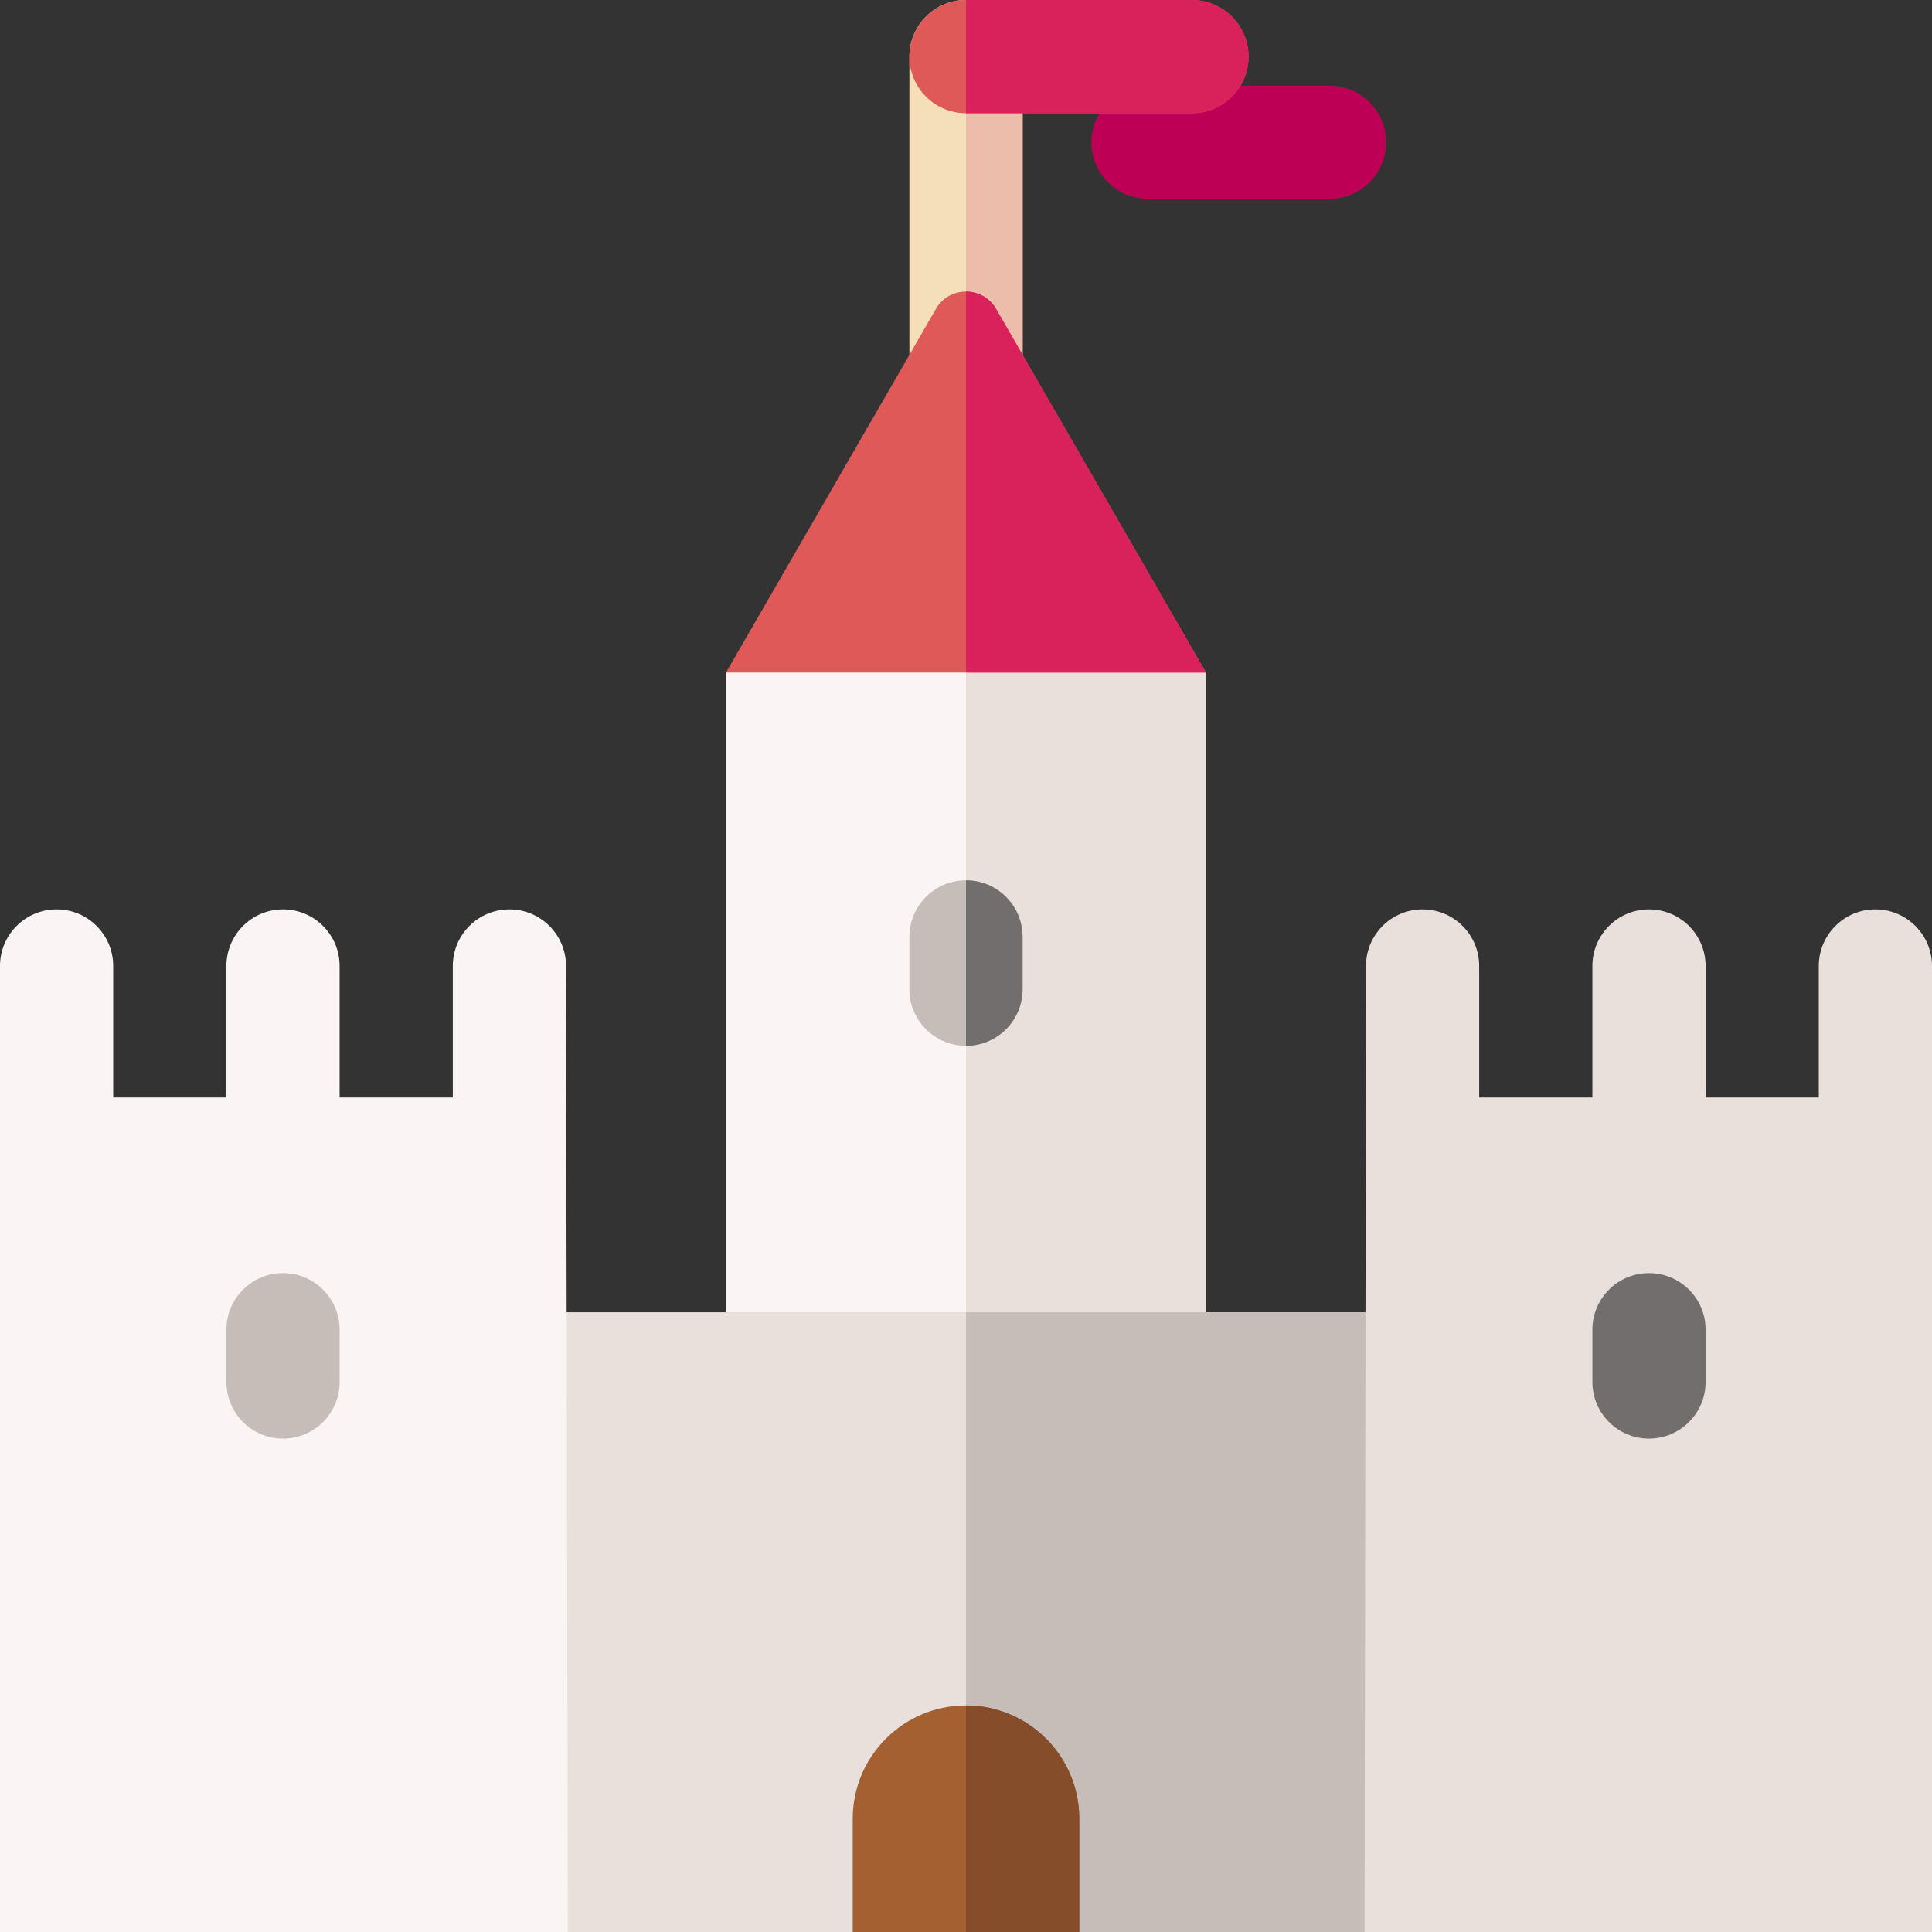 <svg id="Capa_1" enable-background="new 0 0 512 512" height="512" viewBox="0 0 512 512" width="512" xmlns="http://www.w3.org/2000/svg"><rect x="0" y="0" width="512" height="512" fill="#333333" stroke="none"/><g><g><g><g><g><path d="m256 136.006c-8.284 0-15-6.716-15-15v-106.006c0-8.284 6.716-15 15-15s15 6.716 15 15v106.006c0 8.284-6.716 15-15 15z" fill="#f5dfbb"/><path d="m256 0v136.006c8.284 0 15-6.716 15-15v-106.006c0-8.284-6.716-15-15-15z" fill="#edbdab"/></g><g><path d="m352.344 52.695h-48.104c-8.284 0-15-6.716-15-15s6.716-15 15-15h48.104c8.284 0 15 6.716 15 15s-6.716 15-15 15z" fill="#bd0055"/><g><path d="m315.875 30h-59.875c-8.284 0-15-6.716-15-15s6.716-15 15-15h59.875c8.284 0 15 6.716 15 15s-6.716 15-15 15z" fill="#de5958"/><path d="m315.875 0h-59.875v30h59.875c8.284 0 15-6.716 15-15s-6.716-15-15-15z" fill="#d9225b"/></g></g></g><g><g><path d="m319.668 347.759-63.668 9.127-63.668-9.127v-169.525l63.668-10.622 63.668 10.622z" fill="#fbf4f4"/><path d="m256 167.612v189.274l63.668-9.127v-169.525z" fill="#eae0db"/></g><g><path d="m256 178.234h-63.602l31.801-55.087 23.822-41.266c3.546-6.142 12.411-6.142 15.957 0l23.822 41.266 31.801 55.087z" fill="#de5958"/><path d="m287.801 123.147-23.822-41.266c-1.773-3.071-4.876-4.607-7.979-4.607v100.96h63.602z" fill="#d9225b"/></g><g><path d="m256 277.154c-8.284 0-15-6.716-15-15v-13.864c0-8.284 6.716-15 15-15s15 6.716 15 15v13.864c0 8.285-6.716 15-15 15z" fill="#c7bdb8"/><path d="m256 233.29v43.864c8.284 0 15-6.716 15-15v-13.864c0-8.284-6.716-15-15-15z" fill="#736e6e"/></g></g></g><g><g><path d="m383.516 512h-255.032l-10.622-92.455 10.622-71.786h255.032l10.622 69.965z" fill="#eae0db"/><path d="m383.516 347.759h-127.516v164.241h127.516l10.622-94.276z" fill="#c7bdb8"/></g><g><path d="m286.019 512h-60.038v-30.019c0-16.579 13.44-30.019 30.019-30.019 16.579 0 30.019 13.44 30.019 30.019z" fill="#a56032"/><path d="m256 451.962v60.038h30.019v-30.019c0-16.579-13.44-30.019-30.019-30.019z" fill="#854d29"/></g></g></g><g><g><path d="m497 241c-8.284 0-15 6.716-15 15v34.859h-30v-34.859c0-8.284-6.716-15-15-15s-15 6.716-15 15v34.859h-30v-34.859c0-8.284-6.716-15-15-15s-15 6.716-15 15l-.37 256h150.37v-213.184-7.957-34.859c0-8.284-6.716-15-15-15z" fill="#eae0db"/><path d="m437 381.246c-8.284 0-15-6.716-15-15v-13.864c0-8.284 6.716-15 15-15s15 6.716 15 15v13.864c0 8.284-6.716 15-15 15z" fill="#736e6e"/></g><g><path d="m150 256c0-8.284-6.716-15-15-15s-15 6.716-15 15v34.859h-30v-34.859c0-8.284-6.716-15-15-15s-15 6.716-15 15v34.859h-30v-34.859c0-8.284-6.716-15-15-15s-15 6.716-15 15v34.859 7.957 213.184h150.468z" fill="#fbf4f4"/><path d="m75 381.246c-8.284 0-15-6.716-15-15v-13.864c0-8.284 6.716-15 15-15s15 6.716 15 15v13.864c0 8.284-6.716 15-15 15z" fill="#c7bdb8"/></g></g></g></svg>